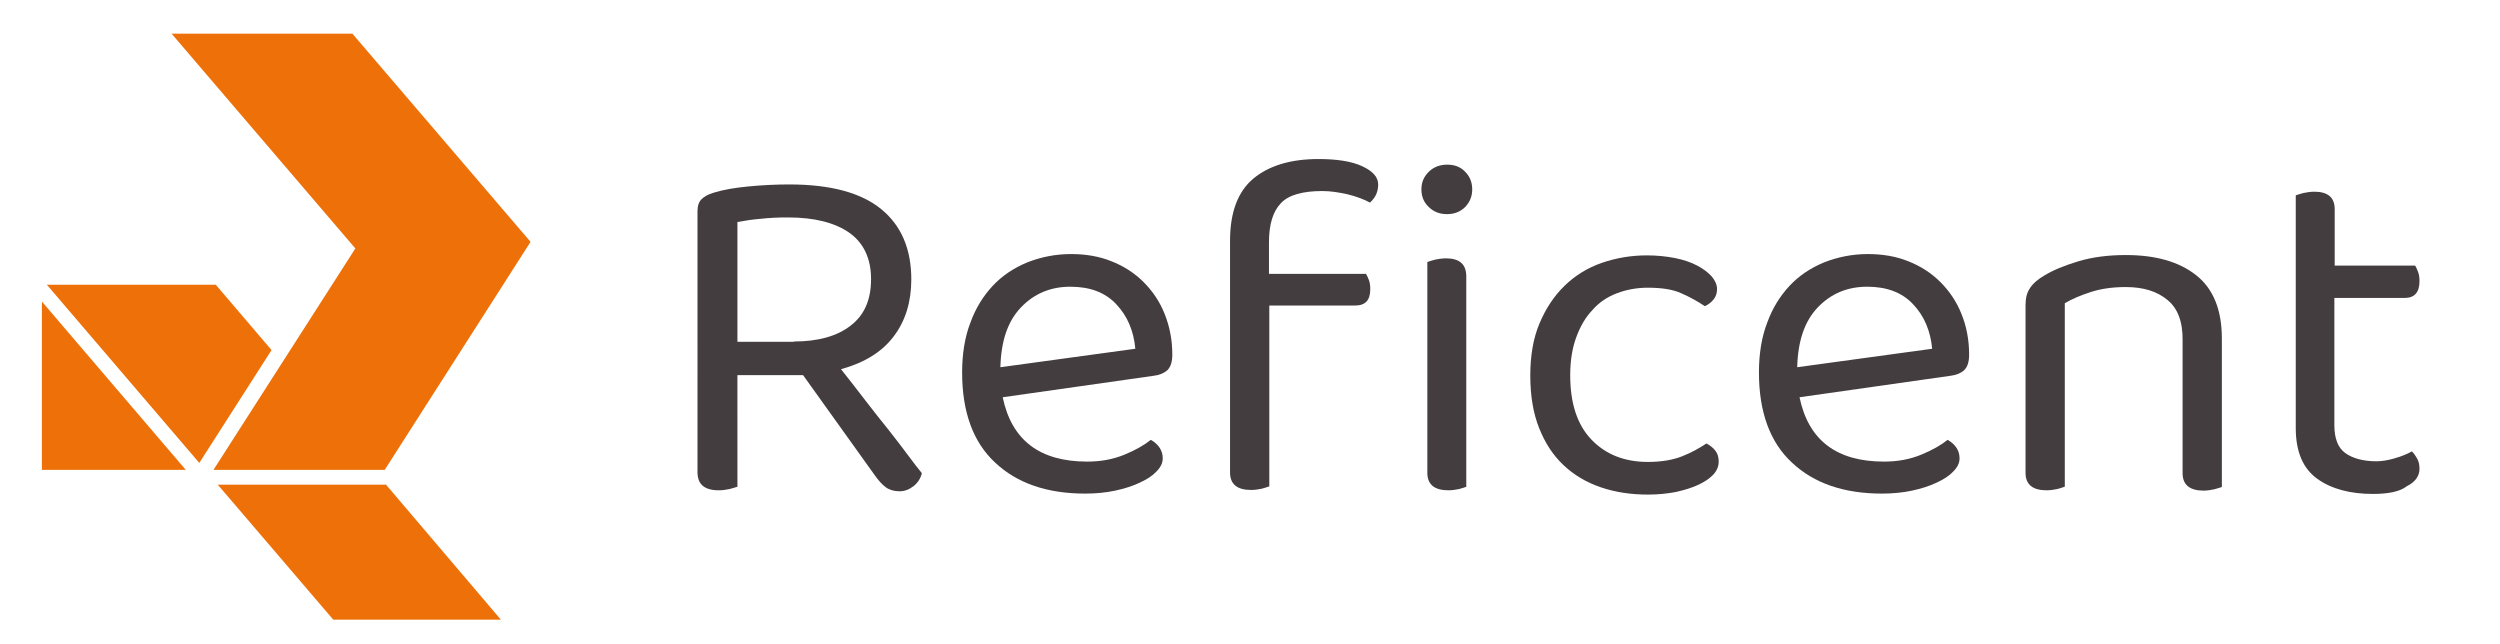 <?xml version="1.0" encoding="utf-8"?>
<!-- Generator: Adobe Illustrator 26.4.1, SVG Export Plug-In . SVG Version: 6.00 Build 0)  -->
<svg version="1.1" id="Capa_1" xmlns="http://www.w3.org/2000/svg" xmlns:xlink="http://www.w3.org/1999/xlink" x="0px" y="0px"
	 viewBox="0 0 757.7 195.1" style="enable-background:new 0 0 757.7 195.1;" xml:space="preserve">
<style type="text/css">
	.st0{fill:#ED7009;}
	.st1{fill:#433D3F;}
</style>
<g>
	<g>
		<polygon class="st0" points="64.7,142.4 116.6,142.4 160.8,73.3 106.8,10.2 52,10.2 107.7,75.3 		"/>
		<polygon class="st0" points="82.3,106.1 60.4,140.3 14.2,86.3 65.4,86.3 		"/>
		<polyline class="st0" points="66,146.9 117,146.9 151.8,187.8 101,187.8 		"/>
		<polygon class="st0" points="56.3,142.4 12.7,142.4 12.7,91.4 		"/>
	</g>
	<g>
		<path class="st1" d="M223.6,147.5c-0.6,0.2-1.4,0.4-2.4,0.7c-1,0.2-2.1,0.4-3.3,0.4c-4.4,0-6.5-1.8-6.5-5.5V64
			c0-1.6,0.4-2.8,1.2-3.6c0.8-0.8,2-1.5,3.7-2c2.9-0.9,6.4-1.5,10.6-1.9c4.2-0.4,8.3-0.6,12.3-0.6c12.5,0,21.8,2.5,27.9,7.5
			c6.1,5,9.1,12.1,9.1,21.3c0,6.8-1.8,12.6-5.3,17.2c-3.5,4.7-8.8,8-16,10c2.5,3.2,5,6.3,7.4,9.5c2.5,3.2,4.8,6.2,7.1,9
			c2.2,2.8,4.2,5.4,5.9,7.7c1.7,2.3,3.1,4.1,4.1,5.3c-0.4,1.7-1.3,3-2.6,4c-1.3,1-2.7,1.5-4.1,1.5c-1.7,0-3.1-0.4-4.2-1.2
			c-1.1-0.8-2.2-2-3.4-3.7l-21.7-30.3h-19.9V147.5z M240.6,103.5c7.3,0,13.1-1.6,17.2-4.8c4.2-3.2,6.2-7.9,6.2-14.1
			c0-6.2-2.2-10.9-6.5-14c-4.4-3.1-10.6-4.7-18.7-4.7c-2.7,0-5.4,0.1-8.1,0.4c-2.7,0.2-5.1,0.6-7.2,1v36.3H240.6z"/>
		<path class="st1" d="M303.9,120.4c2.7,13,11.2,19.5,25.6,19.5c4.2,0,7.9-0.7,11.3-2.1c3.4-1.4,6-2.9,8-4.5
			c2.4,1.4,3.6,3.3,3.6,5.6c0,1.4-0.6,2.7-1.9,4c-1.2,1.3-2.9,2.4-5.1,3.4c-2.1,1-4.6,1.8-7.4,2.4s-5.9,0.9-9.1,0.9
			c-11.5,0-20.6-3.1-27.3-9.4c-6.7-6.2-10-15.4-10-27.3c0-5.6,0.8-10.7,2.5-15.1c1.6-4.4,3.9-8.1,6.8-11.2c2.9-3.1,6.4-5.4,10.5-7.1
			c4.1-1.6,8.5-2.5,13.2-2.5c4.5,0,8.6,0.7,12.3,2.2c3.8,1.5,7,3.6,9.7,6.3c2.7,2.7,4.9,5.9,6.4,9.7s2.3,7.8,2.3,12.3
			c0,2.2-0.5,3.7-1.5,4.7c-1,0.9-2.4,1.5-4.2,1.7L303.9,120.4z M324.4,86.9c-6,0-11,2.1-15,6.3c-4,4.2-6,10.2-6.2,18.1l40.9-5.6
			c-0.5-5.4-2.4-9.9-5.7-13.4C335,88.6,330.3,86.9,324.4,86.9z"/>
		<path class="st1" d="M384.6,83H414c0.3,0.5,0.6,1.1,0.9,1.9c0.3,0.8,0.4,1.7,0.4,2.8c0,3.3-1.5,4.9-4.6,4.9h-26v54.8
			c-0.5,0.2-1.2,0.4-2.2,0.7c-1,0.2-2.1,0.4-3.3,0.4c-4.3,0-6.4-1.8-6.4-5.3V73c0-8.7,2.4-15,7.1-18.9c4.7-3.9,11.3-5.9,19.7-5.9
			c5.6,0,10.1,0.7,13.3,2.2c3.2,1.5,4.8,3.3,4.8,5.5c0,2.2-0.8,4-2.5,5.5c-1.8-1-4-1.8-6.7-2.5c-2.7-0.6-5.3-1-7.7-1
			c-6,0-10.3,1.2-12.6,3.7c-2.4,2.5-3.6,6.4-3.6,11.9V83z M430.8,57.4c0-2.1,0.7-3.8,2.2-5.3c1.4-1.4,3.3-2.2,5.6-2.2
			c2.3,0,4.1,0.7,5.5,2.2c1.4,1.4,2.1,3.2,2.1,5.3c0,2.1-0.7,3.8-2.1,5.3c-1.4,1.4-3.2,2.2-5.5,2.2c-2.3,0-4.1-0.7-5.6-2.2
			C431.5,61.3,430.8,59.5,430.8,57.4z M444.5,147.5c-0.5,0.2-1.2,0.4-2.2,0.7c-1,0.2-2.1,0.4-3.3,0.4c-4.3,0-6.4-1.8-6.4-5.3V79.4
			c0.5-0.2,1.3-0.4,2.3-0.7c1-0.2,2.2-0.4,3.3-0.4c4.2,0,6.2,1.8,6.2,5.5V147.5z"/>
		<path class="st1" d="M499.4,87.2c-3.4,0-6.5,0.6-9.4,1.7c-2.9,1.1-5.4,2.8-7.4,5.1c-2.1,2.2-3.7,5-4.9,8.3
			c-1.2,3.3-1.8,7.1-1.8,11.4c0,8.5,2.1,15,6.4,19.5c4.3,4.5,10,6.8,17.1,6.8c4.2,0,7.6-0.6,10.4-1.7c2.8-1.1,5.3-2.5,7.4-3.9
			c1.1,0.6,2,1.3,2.7,2.2c0.7,0.9,1,2,1,3.3c0,1.4-0.5,2.7-1.6,3.9c-1.1,1.2-2.6,2.2-4.5,3.1c-1.9,0.9-4.2,1.6-6.8,2.2
			c-2.6,0.5-5.5,0.8-8.5,0.8c-5.2,0-9.9-0.7-14.3-2.2c-4.4-1.5-8.1-3.7-11.3-6.7c-3.2-3-5.6-6.7-7.4-11.2c-1.8-4.5-2.7-9.8-2.7-16
			c0-6,0.9-11.3,2.8-15.8c1.9-4.5,4.4-8.3,7.6-11.4c3.2-3.1,6.9-5.4,11.2-6.9c4.3-1.5,8.9-2.3,13.7-2.3c3.1,0,5.9,0.3,8.5,0.8
			c2.6,0.5,4.9,1.3,6.8,2.3c1.9,1,3.3,2.1,4.4,3.3c1,1.2,1.6,2.5,1.6,3.8c0,1.2-0.3,2.2-1,3.1c-0.7,0.9-1.6,1.6-2.7,2.1
			c-2.2-1.5-4.6-2.8-7.1-3.9C507,87.7,503.6,87.2,499.4,87.2z"/>
		<path class="st1" d="M545.4,120.4c2.7,13,11.2,19.5,25.6,19.5c4.2,0,7.9-0.7,11.3-2.1c3.4-1.4,6-2.9,8-4.5
			c2.4,1.4,3.6,3.3,3.6,5.6c0,1.4-0.6,2.7-1.9,4c-1.2,1.3-2.9,2.4-5.1,3.4c-2.1,1-4.6,1.8-7.4,2.4s-5.9,0.9-9.1,0.9
			c-11.5,0-20.6-3.1-27.3-9.4c-6.7-6.2-10-15.4-10-27.3c0-5.6,0.8-10.7,2.5-15.1c1.6-4.4,3.9-8.1,6.8-11.2c2.9-3.1,6.4-5.4,10.5-7.1
			c4.1-1.6,8.5-2.5,13.2-2.5c4.5,0,8.6,0.7,12.3,2.2c3.8,1.5,7,3.6,9.7,6.3c2.7,2.7,4.9,5.9,6.4,9.7c1.5,3.7,2.3,7.8,2.3,12.3
			c0,2.2-0.5,3.7-1.5,4.7c-1,0.9-2.4,1.5-4.2,1.7L545.4,120.4z M565.9,86.9c-6,0-11,2.1-15,6.3c-4,4.2-6,10.2-6.2,18.1l40.9-5.6
			c-0.5-5.4-2.4-9.9-5.7-13.4C576.5,88.6,571.8,86.9,565.9,86.9z"/>
		<path class="st1" d="M656.9,90.9c-3.1-2.6-7.3-3.9-12.6-3.9c-4,0-7.5,0.5-10.6,1.5c-3.1,1-5.7,2.1-7.9,3.4v55.6
			c-0.5,0.2-1.2,0.4-2.2,0.7c-1,0.2-2.1,0.4-3.3,0.4c-4.3,0-6.4-1.8-6.4-5.3V92.5c0-2.1,0.4-3.8,1.3-5.1c0.8-1.3,2.3-2.7,4.4-3.9
			c2.6-1.6,6-3,10.3-4.3c4.3-1.3,9.1-1.9,14.4-1.9c9,0,16.1,2,21.3,6.1c5.2,4.1,7.8,10.5,7.8,19.2v45c-0.5,0.2-1.3,0.4-2.3,0.7
			c-1,0.2-2.1,0.4-3.2,0.4c-4.3,0-6.4-1.8-6.4-5.3v-40.1C661.6,97.5,660,93.4,656.9,90.9z"/>
		<path class="st1" d="M719.2,149.7c-6.9,0-12.6-1.5-16.9-4.6c-4.3-3.1-6.5-8.2-6.5-15.3V59.2c0.5-0.2,1.3-0.4,2.3-0.7
			c1-0.2,2.2-0.4,3.3-0.4c4.2,0,6.2,1.8,6.2,5.3v17.1h24.4c0.3,0.5,0.6,1.2,0.9,2c0.3,0.8,0.4,1.8,0.4,2.7c0,3.4-1.5,5.1-4.5,5.1
			h-21.3v38.6c0,4,1.1,6.8,3.3,8.4c2.2,1.6,5.4,2.5,9.4,2.5c1.7,0,3.6-0.3,5.6-0.9c2.1-0.6,3.8-1.3,5.2-2.1c0.6,0.6,1.1,1.3,1.6,2.2
			c0.5,0.9,0.7,1.9,0.7,3.1c0,2.2-1.3,4-3.9,5.3C727.4,149,723.8,149.7,719.2,149.7z"/>
	</g>
</g>
</svg>
